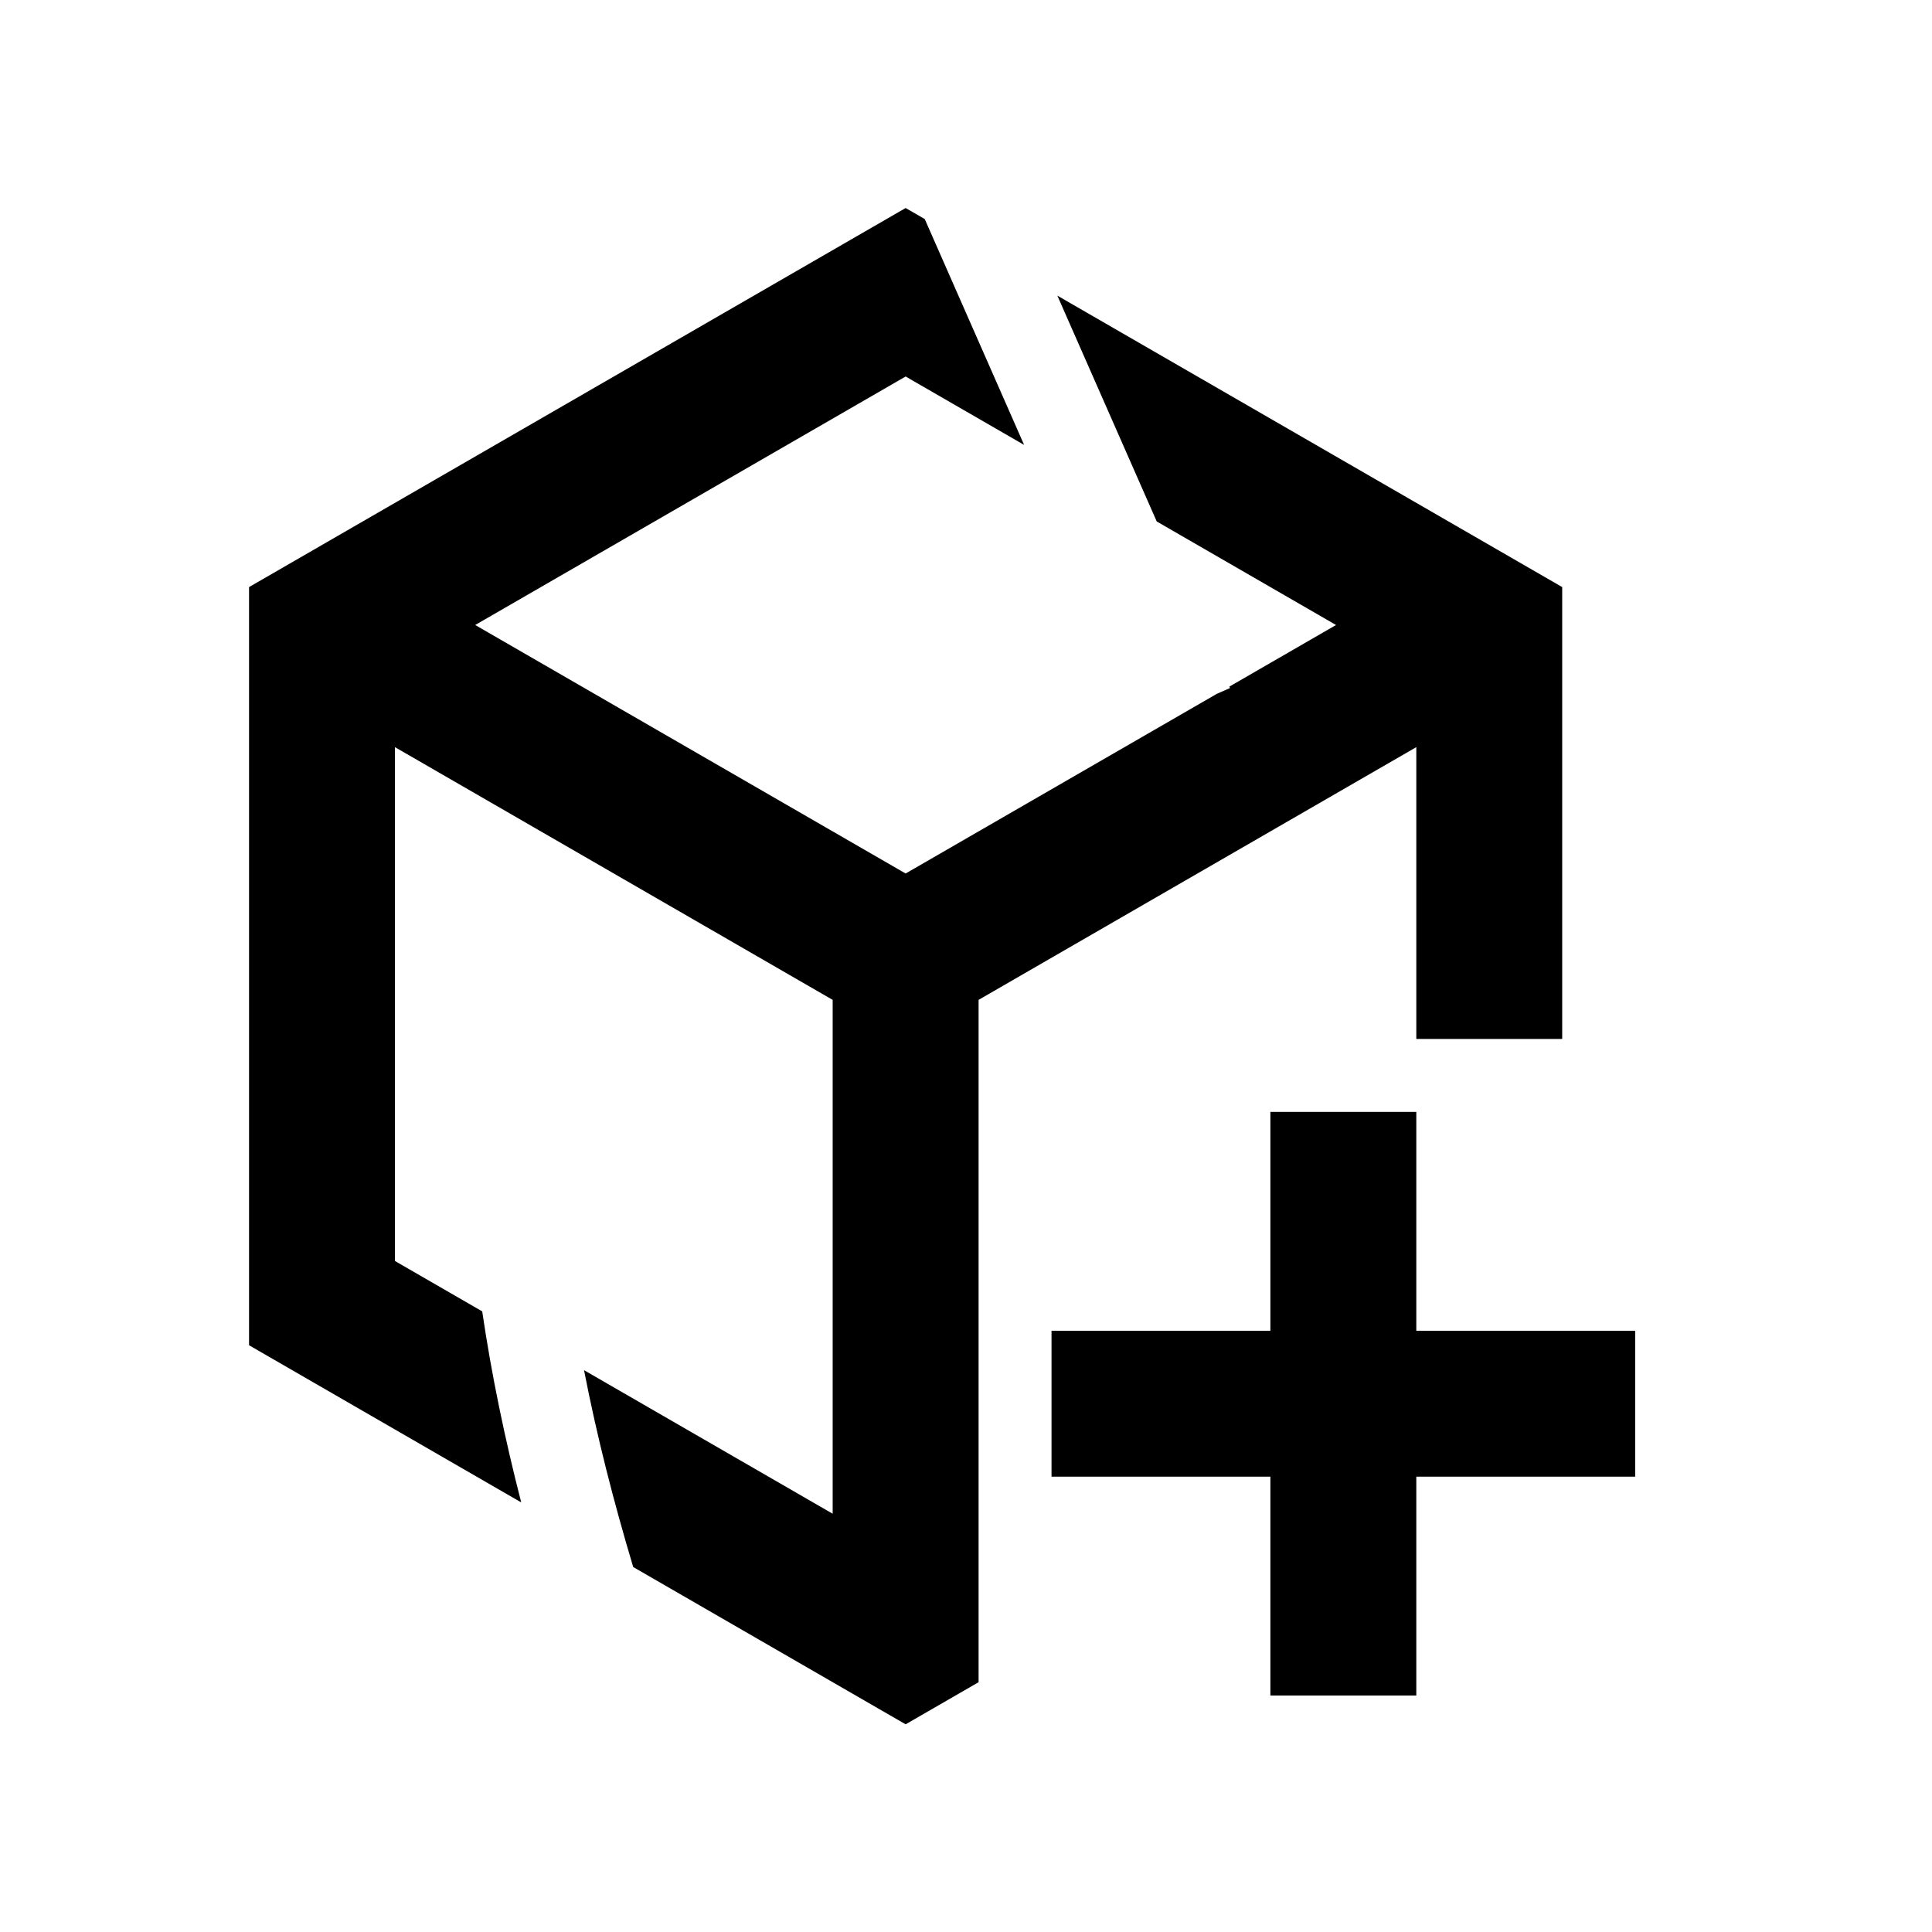 <svg width="800" height="800" viewBox="0 0 64 64" fill="none" xmlns="http://www.w3.org/2000/svg">
    <g clip-path="url(#clip0_293_5)" transform="translate(8, 6)">
        <path fill-rule="evenodd" clip-rule="evenodd" d="M32.309 16.984L22 22.936L7.742 14.704L22 6.472L25.925 8.738L22.633 1.256L22 0.891L0.25 13.448V38.563L9.266 43.769C8.73 41.683 8.287 39.573 7.974 37.441L5.083 35.772L5.083 18.75L19.583 27.122V44.144L11.347 39.389C11.772 41.579 12.329 43.751 12.976 45.91L22 51.12L24.417 49.725V27.122L38.917 18.75V28.417H43.75V13.448L27.026 3.793L30.318 11.274L36.258 14.704L32.725 16.744L32.746 16.792L32.309 16.984ZM38.917 30.833L38.917 38.083H46.167V42.917H38.917L38.917 50.167H34.083V42.917H26.833V38.083H34.083V30.833H38.917Z" fill="black"/>
    </g>
    <defs>
        <clipPath id="clip0_293_5">
            <rect width="64" height="64" fill="white"/>
        </clipPath>
    </defs>
</svg>
